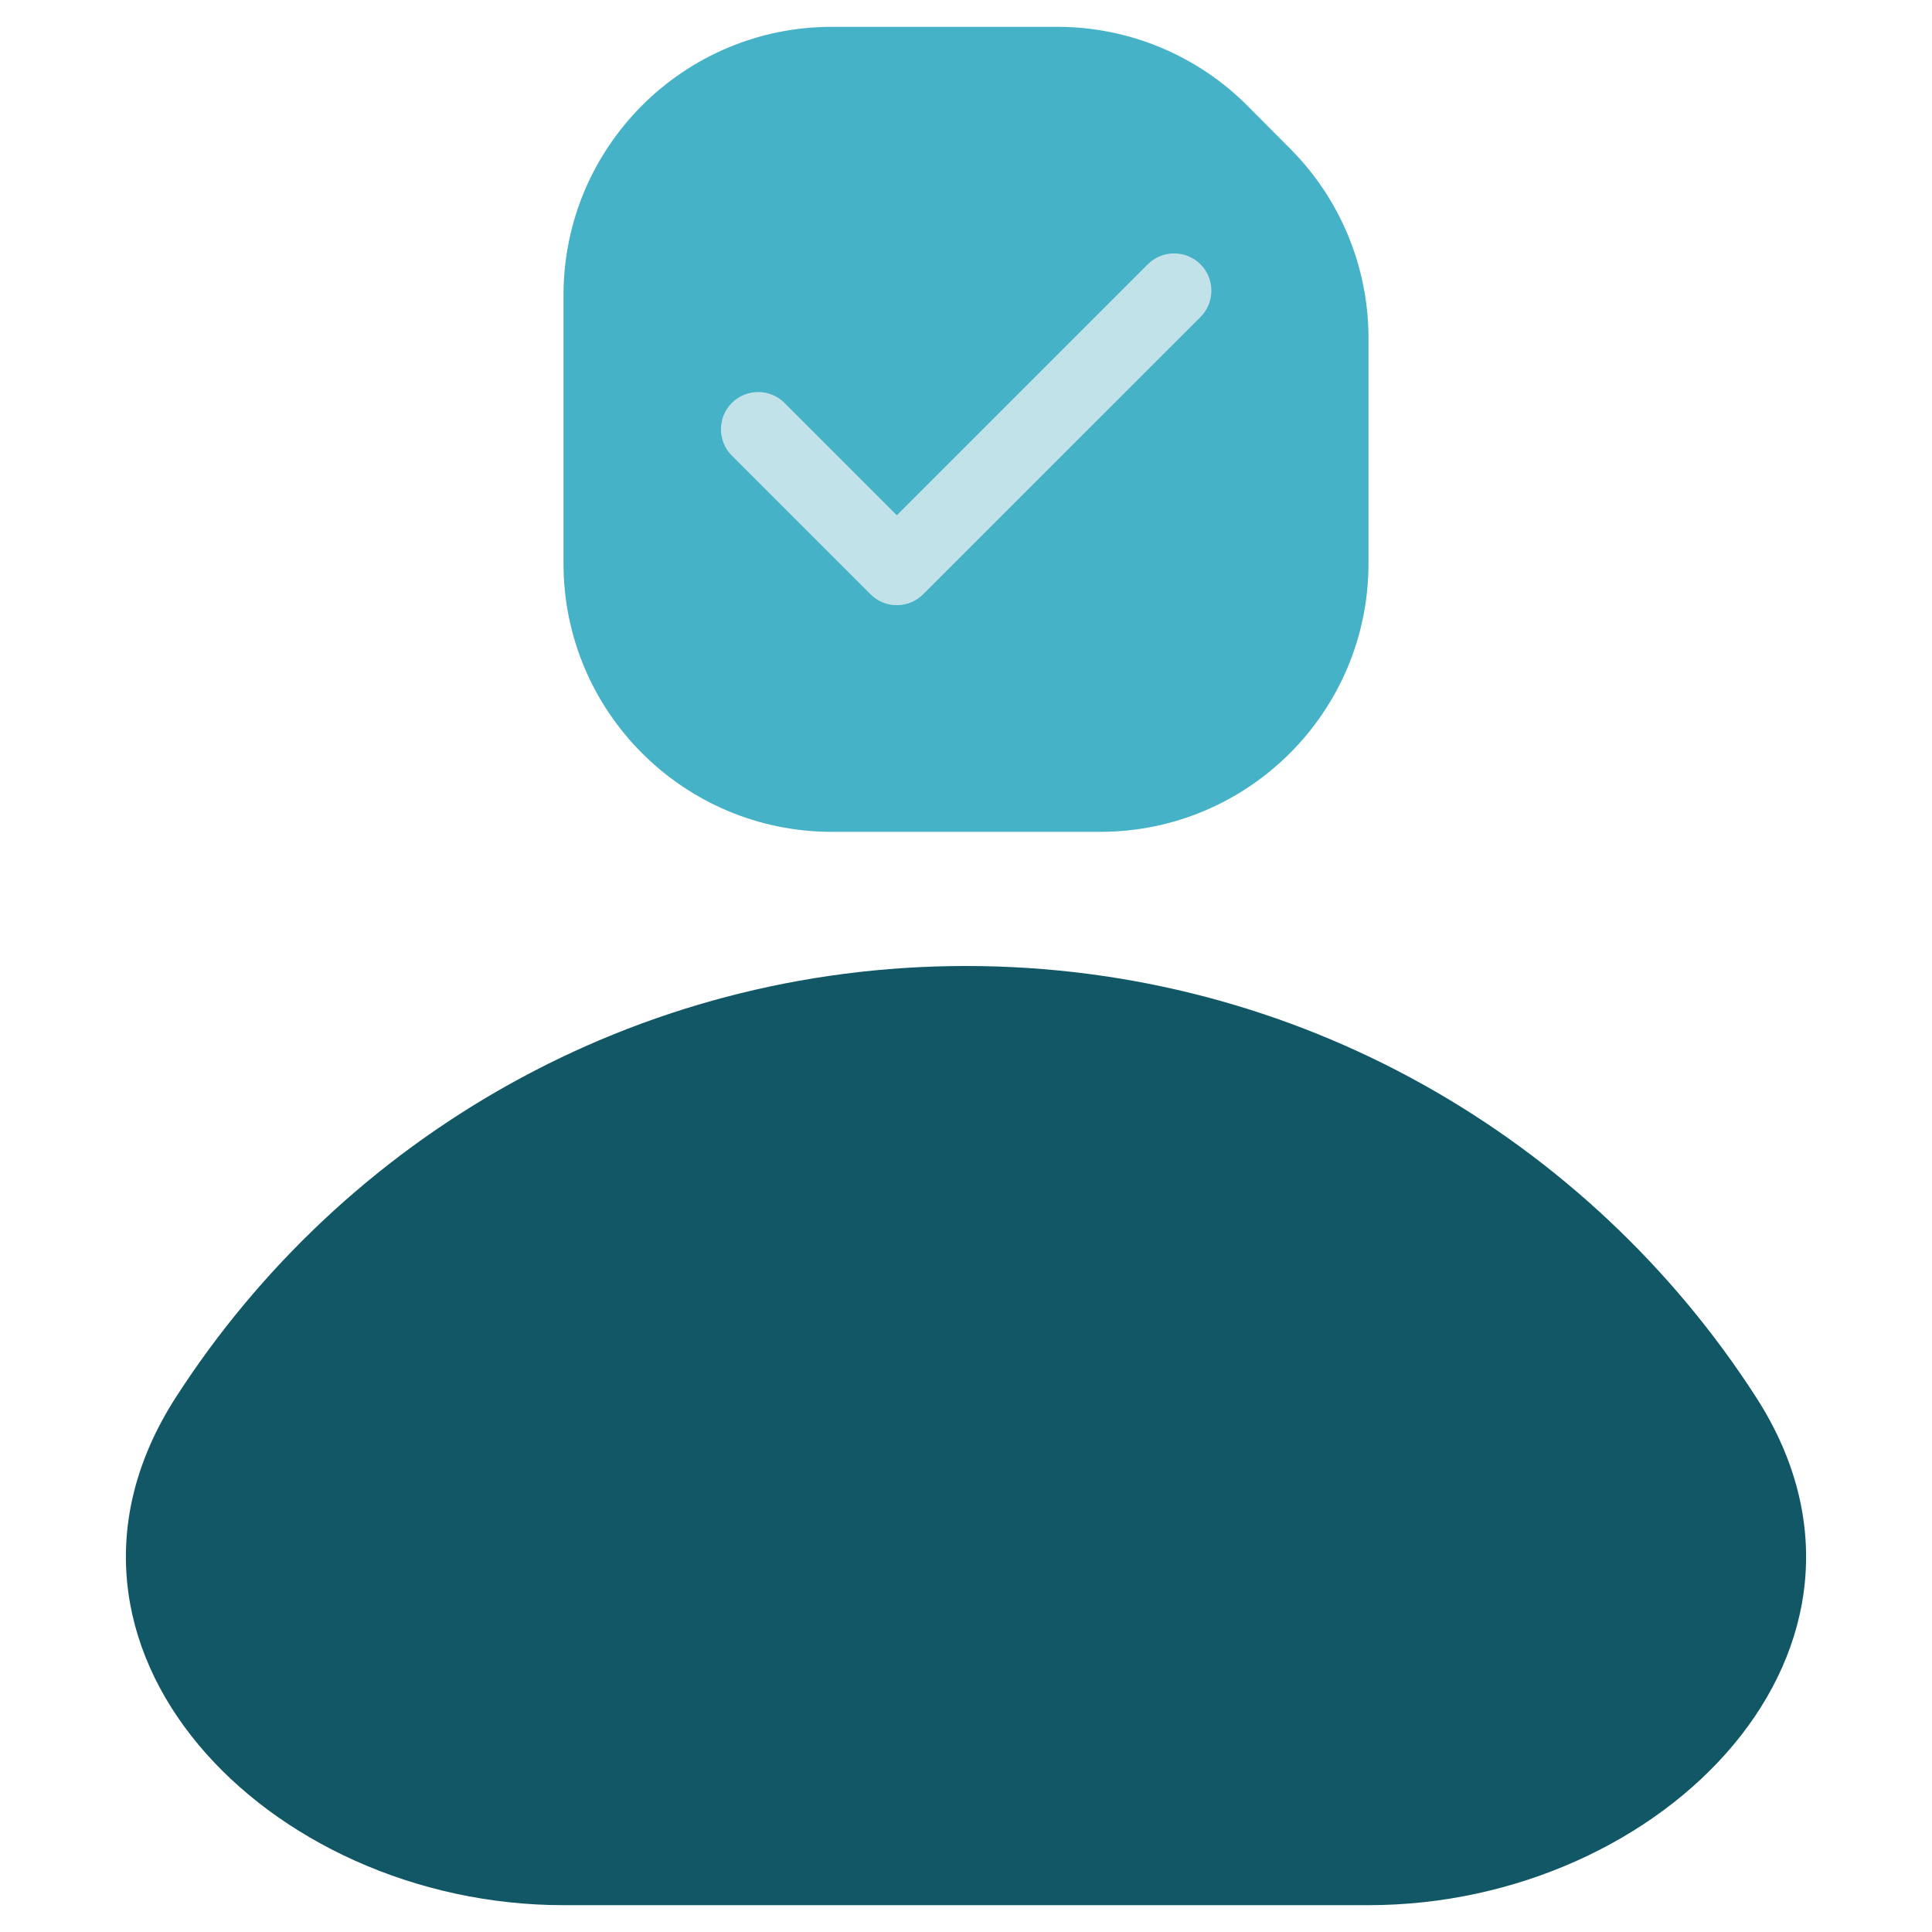 <svg width="36" height="36" viewBox="0 0 36 36" fill="none" xmlns="http://www.w3.org/2000/svg">
<path d="M18 18C11.822 18 6.392 21.201 3.278 26.035C0.287 30.677 4.977 35.5 10.5 35.5H25.5C31.023 35.5 35.713 30.677 32.722 26.035C29.608 21.201 24.178 18 18 18Z" fill="#115766"/>
<path d="M15.5 15.5H20.5C23.261 15.5 25.5 13.261 25.5 10.5V6.3C25.5 4.977 24.976 3.708 24.041 2.771L23.244 1.97C22.306 1.029 21.032 0.5 19.703 0.5H15.5C12.739 0.5 10.5 2.739 10.5 5.5V10.5C10.5 13.261 12.739 15.5 15.5 15.5Z" fill="#46B2C8"/>
<path fill-rule="evenodd" clip-rule="evenodd" d="M22.369 4.925C22.64 5.196 22.64 5.636 22.369 5.907L17.202 11.073C16.931 11.345 16.491 11.345 16.22 11.073L13.637 8.49C13.366 8.219 13.366 7.779 13.637 7.508C13.908 7.237 14.348 7.237 14.618 7.508L16.711 9.601L21.387 4.925C21.658 4.654 22.098 4.654 22.369 4.925Z" fill="#C2E2E9"/>
</svg>
